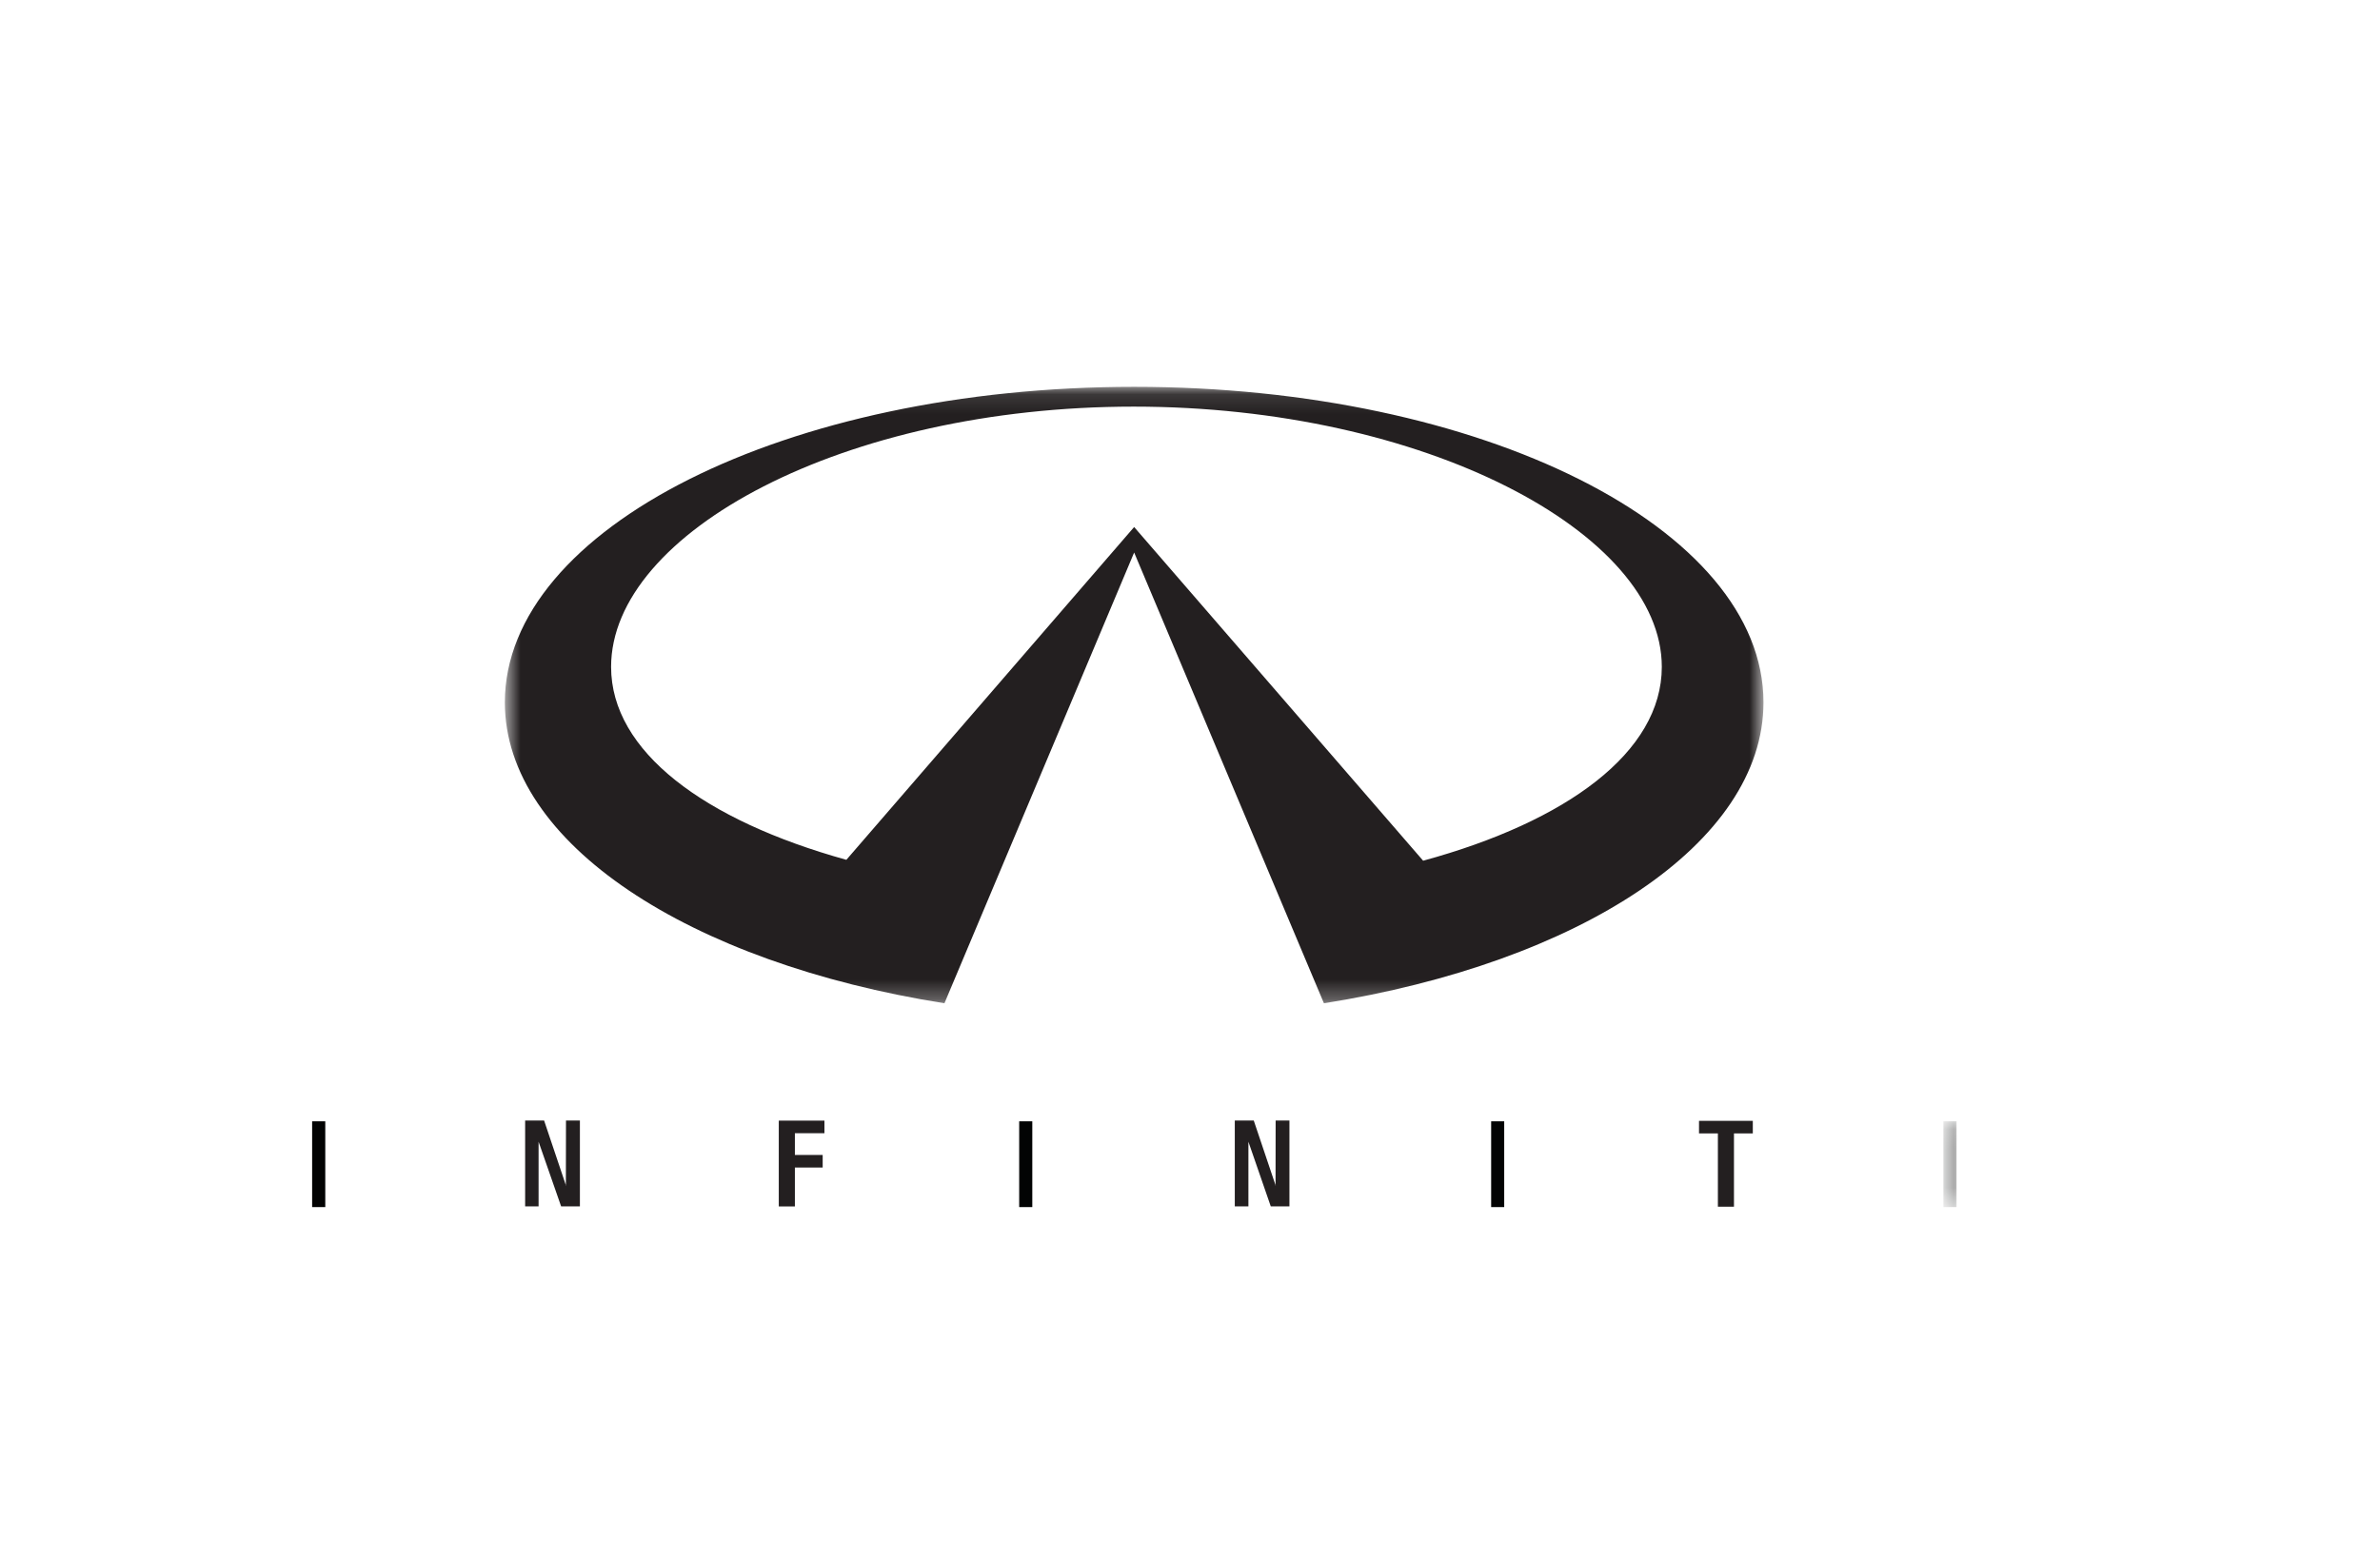 <?xml version="1.0" encoding="UTF-8"?>
<svg width="122px" height="80px" viewBox="0 0 122 80" version="1.1" xmlns="http://www.w3.org/2000/svg" xmlns:xlink="http://www.w3.org/1999/xlink">
    <!-- Generator: Sketch 49.2 (51160) - http://www.bohemiancoding.com/sketch -->
    <title>Rectangle 3 Copy 19</title>
    <desc>Created with Sketch.</desc>
    <defs>
        <polygon id="path-1" points="1.303 1.102 1.64 1.102 1.64 5.5 1.303 5.5"></polygon>
        <polygon id="path-3" points="0.695 0.112 65.212 0.112 65.212 31.717 0.695 31.717"></polygon>
    </defs>
    <g id="Ilustraciones" stroke="none" stroke-width="1" fill="none" fill-rule="evenodd">
        <g id="INFINITI" transform="translate(-39, -60)">
            <g id="Group" transform="translate(39, 60)">
                <rect id="Rectangle-3-Copy-19" x="0" y="0" width="122" height="80"></rect>
                <g id="Page-1" transform="translate(16, 18)">
                    <polygon id="Fill-1" fill="#231F20" points="23.921 39.456 23.921 43.856 24.746 43.856 24.746 41.861 26.171 41.861 26.171 41.216 24.746 41.216 24.746 40.101 26.261 40.101 26.261 39.456"></polygon>
                    <path d="M60.772,43.889 L60.772,39.491" id="Stroke-2" stroke="#020303" stroke-width="0.669"></path>
                    <polygon id="Fill-4" fill="#231F20" points="71.092 39.467 71.092 40.111 72.06 40.111 72.06 43.869 72.884 43.869 72.884 40.111 73.85 40.111 73.85 39.467"></polygon>
                    <path d="M0.337,43.889 L0.337,39.491" id="Stroke-5" stroke="#020303" stroke-width="0.674"></path>
                    <path d="M49.39,39.451 L49.385,42.769 L48.268,39.451 L47.296,39.451 L47.296,43.851 L47.994,43.851 L47.994,40.538 L49.14,43.851 L50.097,43.851 L50.097,39.451 L49.39,39.451 Z M49.385,42.769 L49.399,42.804 L49.385,42.804 L49.385,42.769 Z" id="Fill-7" fill="#231F20"></path>
                    <g id="Group-13" transform="translate(34.898, 38.389)">
                        <g id="Group-10" transform="translate(47.755, 0)">
                            <mask id="mask-2" fill="white">
                                <use xlink:href="#path-1"></use>
                            </mask>
                            <g id="Clip-9"></g>
                            <path d="M1.303,5.5 L1.303,1.102" id="Stroke-8" stroke="#020303" stroke-width="0.674" mask="url(#mask-2)"></path>
                        </g>
                        <path d="M1.682,5.5 L1.682,1.102" id="Stroke-11" stroke="#020303" stroke-width="0.672"></path>
                    </g>
                    <path d="M13.013,39.451 L13.007,42.769 L11.891,39.451 L10.919,39.451 L10.919,43.851 L11.608,43.851 L11.608,40.538 L12.763,43.851 L13.726,43.851 L13.726,39.451 L13.013,39.451 Z M13.007,42.769 L13.022,42.804 L13.007,42.804 L13.007,42.769 Z" id="Fill-14" fill="#231F20"></path>
                    <g id="Group-17" transform="translate(9.184, 1.722)">
                        <mask id="mask-4" fill="white">
                            <use xlink:href="#path-3"></use>
                        </mask>
                        <g id="Clip-16"></g>
                        <path d="M47.767,24.408 L32.953,7.299 L18.201,24.362 C10.929,22.344 6.141,18.809 6.141,14.469 C6.141,7.587 18.054,1.126 32.93,1.126 C47.802,1.126 60.001,7.587 60.001,14.469 C60.001,18.842 55.13,22.399 47.767,24.408 M32.953,0.111 C15.143,0.111 0.695,7.356 0.695,16.29 C0.695,23.524 10.167,29.648 23.228,31.717 L32.953,8.606 L42.681,31.717 C55.749,29.648 65.212,23.524 65.212,16.29 C65.212,7.356 50.773,0.111 32.953,0.111" id="Fill-15" fill="#231F20" mask="url(#mask-4)"></path>
                    </g>
                </g>
            </g>
        </g>
    </g>
</svg>